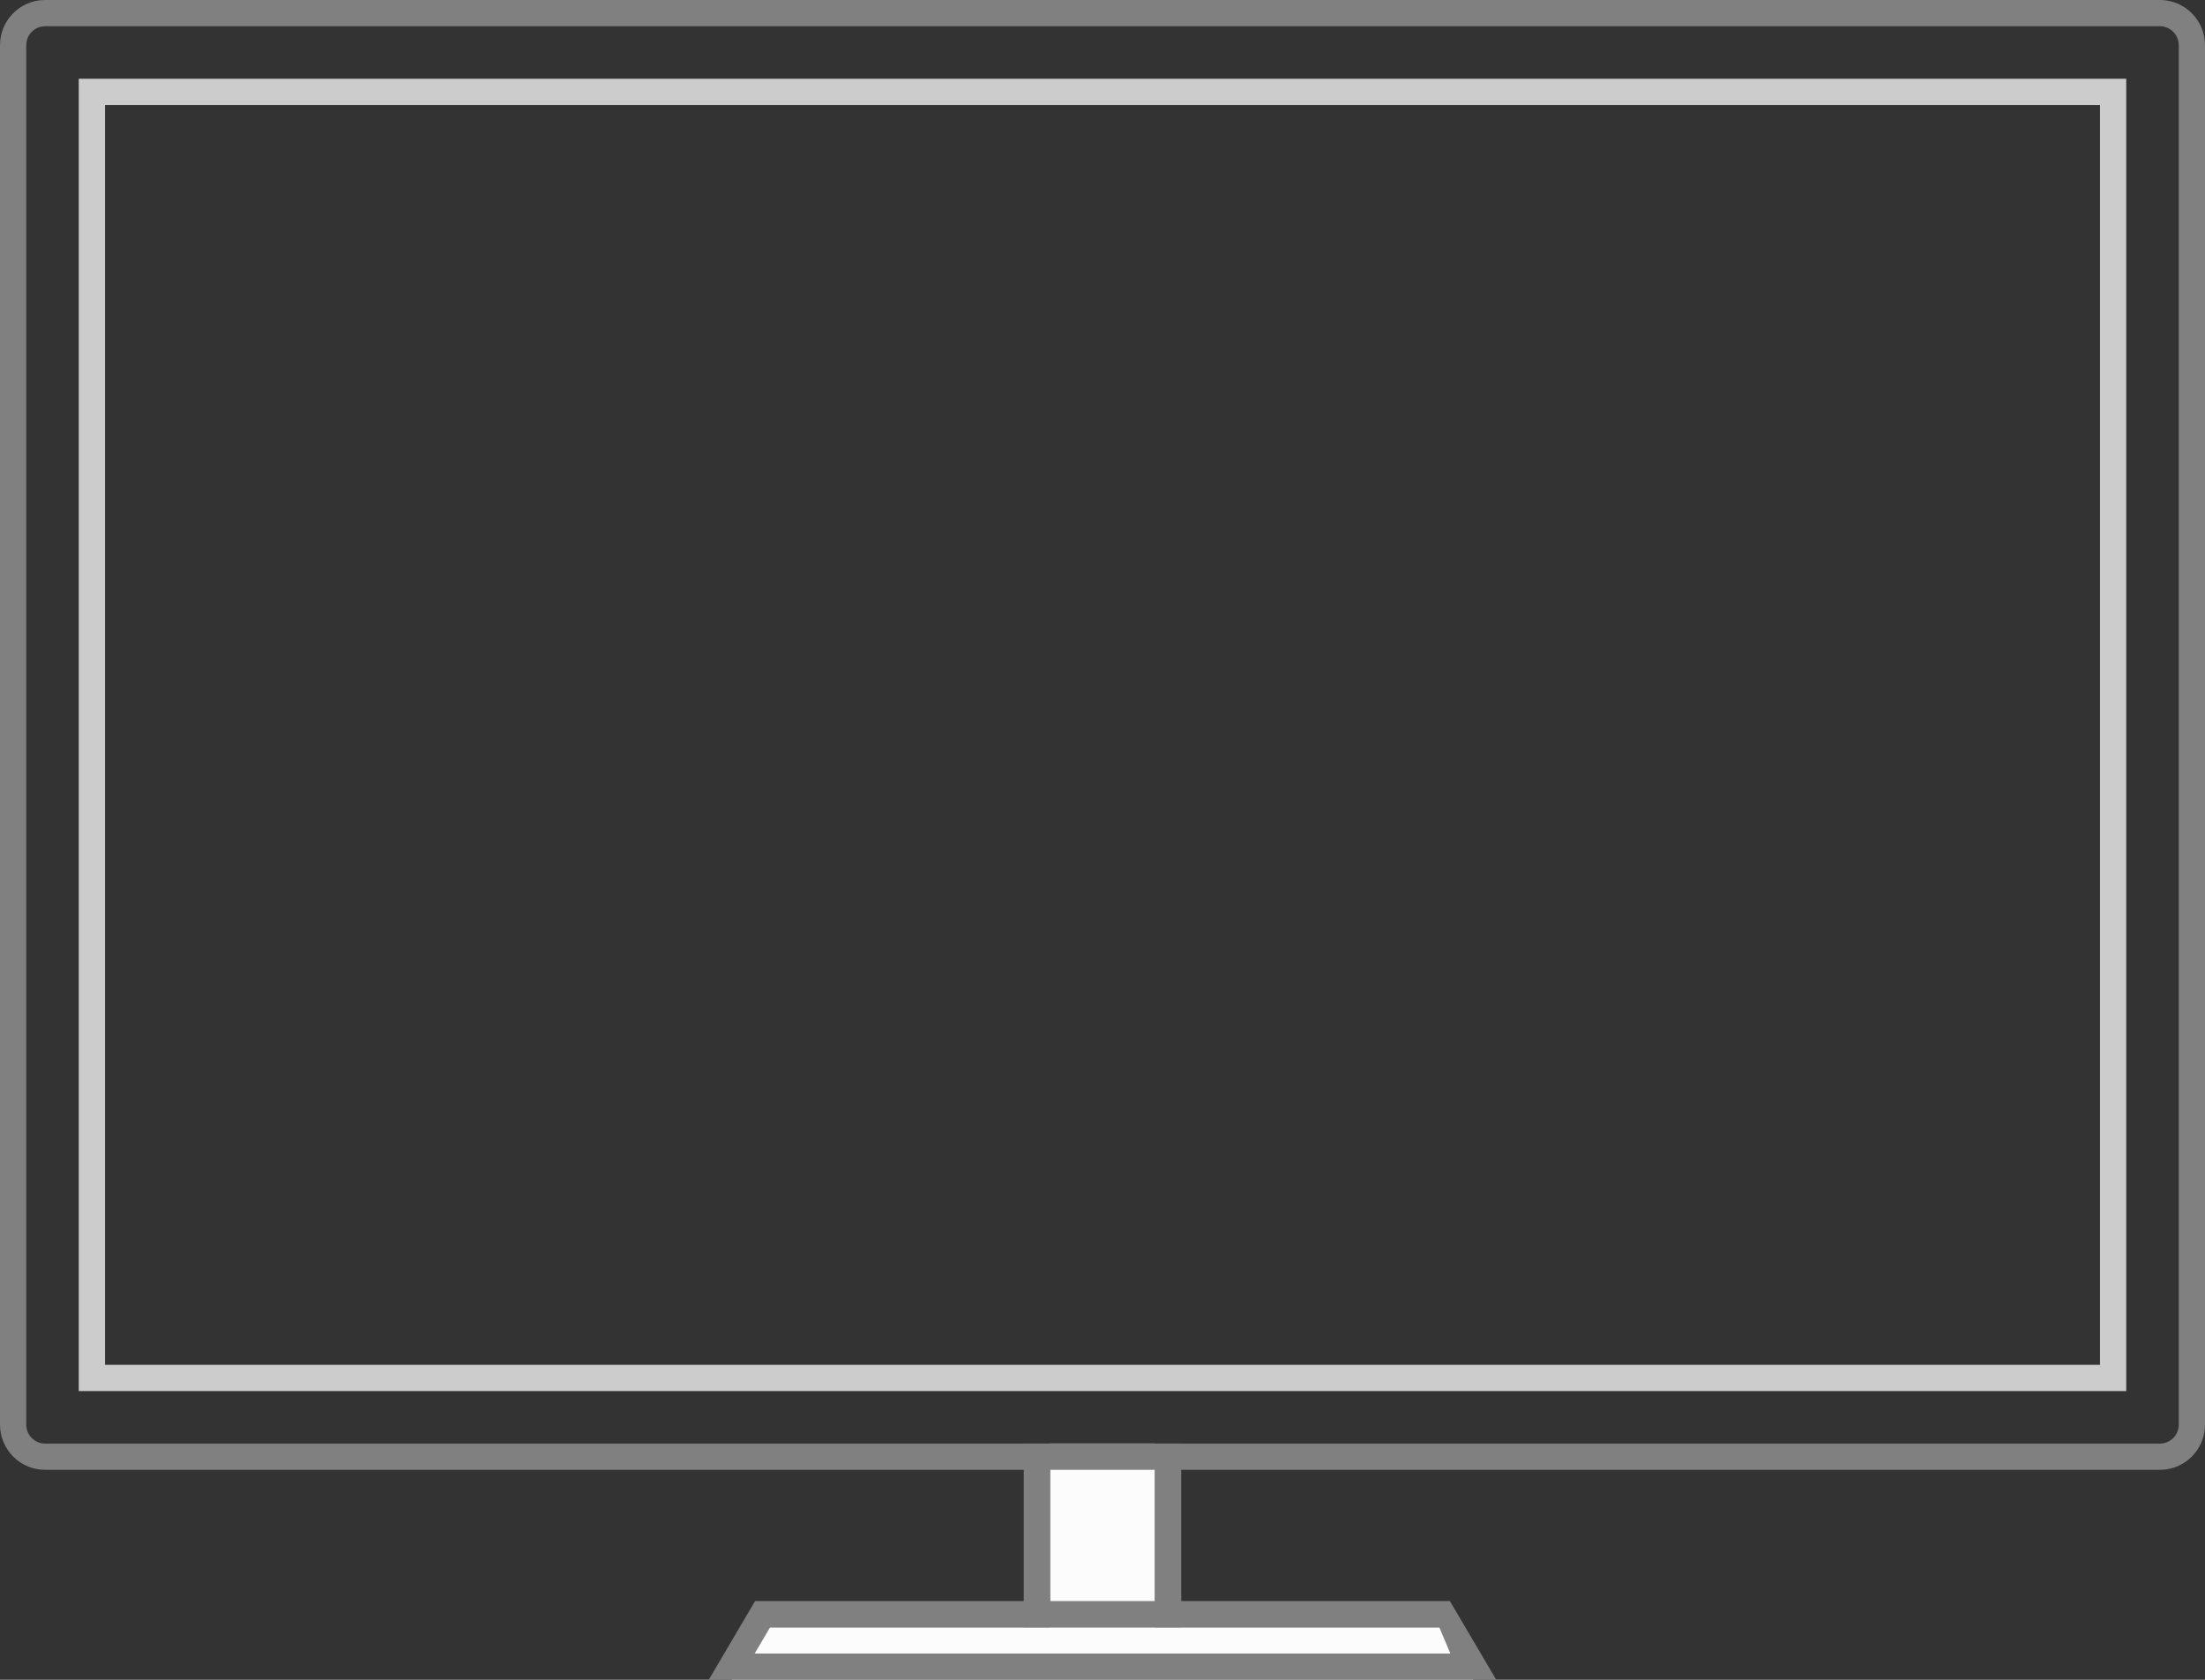 <?xml version="1.0" encoding="utf-8"?>
<!-- Generator: Adobe Illustrator 16.0.0, SVG Export Plug-In . SVG Version: 6.00 Build 0)  -->
<!DOCTYPE svg PUBLIC "-//W3C//DTD SVG 1.1//EN" "http://www.w3.org/Graphics/SVG/1.1/DTD/svg11.dtd">
<svg version="1.1" id="Layer_1" xmlns="http://www.w3.org/2000/svg" xmlns:xlink="http://www.w3.org/1999/xlink" x="0px" y="0px"
	 width="84px" height="64px" viewBox="0 0 84 64" enable-background="new 0 0 84 64" xml:space="preserve">
<rect x="0" y="0" width="84" height="64" fill="#333333" stroke="none"/>
<g>
	<polygon fill="#FCFCFC" points="27.875,64 29.051,62 54.948,62 56.126,64 	"/>
	<path fill="#808080" d="M54.831,62l0.42,1H28.749l0.588-1H55 M55.234,61H28.765L27,64h30L55.234,61L55.234,61z"/>
</g>
<g>
	<path fill="#808080" d="M82.285,1C82.68,1,83,1.324,83,1.723v52.553C83,54.676,82.68,55,82.285,55H1.715
		C1.321,55,1,54.676,1,54.276V1.723C1,1.324,1.321,1,1.715,1H82.285 M82.285,0H1.715C0.768,0,0,0.771,0,1.723v52.553
		C0,55.229,0.768,56,1.715,56h80.57C83.232,56,84,55.229,84,54.276V1.723C84,0.771,83.232,0,82.285,0L82.285,0z"/>
</g>
<g>
	<path fill="#CCCCCC" d="M80,4v48H4V4H80 M81,3H3v50h78V3L81,3z"/>
</g>
<g>
	<rect x="40" y="55" fill="#FCFCFC" width="4" height="7"/>
	<path fill="#808080" d="M44,56v5h-4v-5H44 M45,55h-6v7h6V55L45,55z"/>
</g>
</svg>

